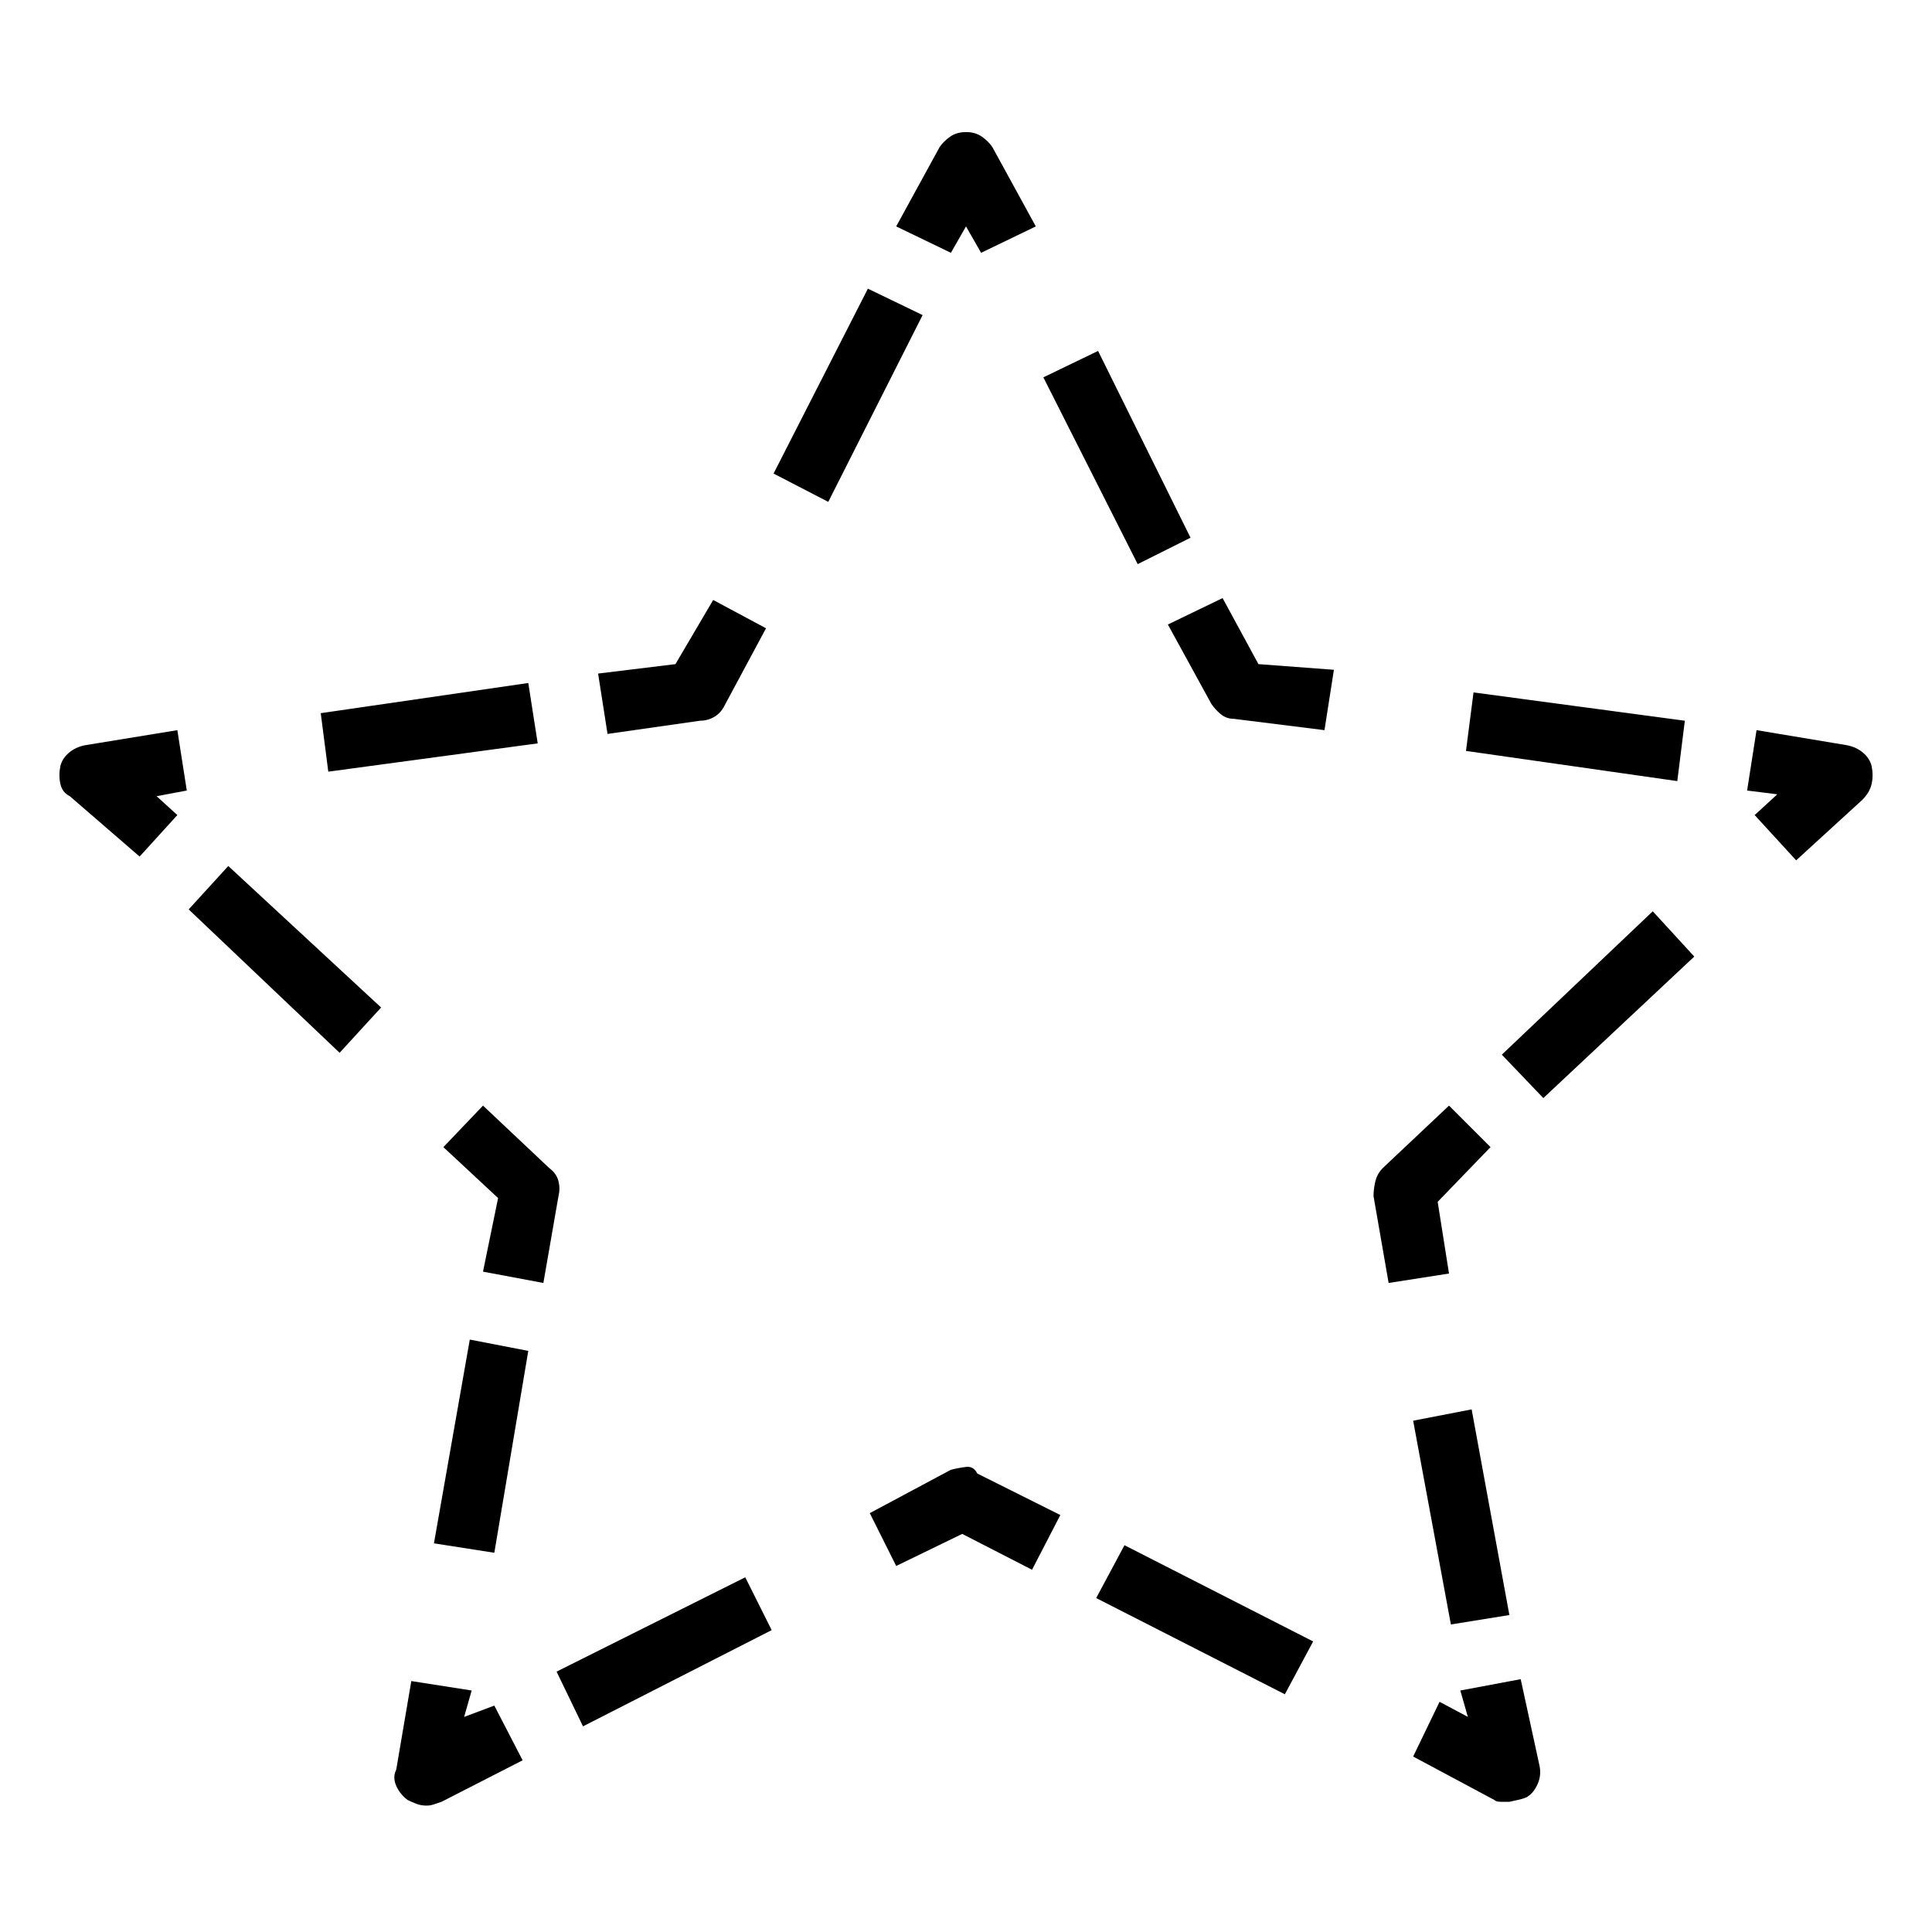 <svg viewBox="0 0 1024 1024" xmlns="http://www.w3.org/2000/svg">
  <path transform="scale(1, -1) translate(0, -960)" fill="currentColor" d="M512 840l8 -14l29 14l-23 42q-2 3 -5.5 5.5t-8.5 2.5t-8.5 -2.5t-5.5 -5.5l-23 -42l29 -14zM553 760l29 14l49 -99l-28 -14zM648 643l-29 -14l23 -42q2 -3 5 -5.5t7 -2.5l48 -6l5 32l-40 3l-19 35v0zM777 562l4 31l112 -15l-4 -32zM992 554q-1 4 -4.5 7t-8.5 4l-48 8 l-5 -32l16 -2l-12 -11l22 -24l35 32q4 4 5 8.5t0 9.5v0zM796 401l80 76l22 -24l-80 -75l-22 23v0zM762 323l28 29l-22 22l-35 -33q-3 -3 -4 -7t-1 -8l8 -46l32 5l-6 38v0zM749 207l31 6l20 -109l-31 -5zM806 70l-32 -6l4 -14l-15 8l-14 -29l43 -23q1 -1 3.5 -1h4.5t4.5 1 t5.5 2q3 2 5 6.5t1 9.5l-10 46v0zM581 113l15 28l100 -51l-15 -28zM504 181l-43 -23l14 -28l35 17l37 -19l15 29l-44 22q-2 4 -6 3.5t-8 -1.5v0zM295 74l100 50l14 -28l-100 -51zM246 50l4 14l-32 5l-8 -47q-2 -4 0 -8.5t6 -7.5q2 -1 4.5 -2t5.5 -1q2 0 3.5 0.5l4.5 1.5 l43 22l-15 29l-16 -6v0zM230 142l19 108l31 -6l-18 -107zM291 341l-35 33l-21 -22l29 -27l-8 -39l32 -6l8 46q1 4 0 8t-5 7zM100 478l21 23l81 -75l-22 -24l-80 76v0zM99 541l-5 32l-49 -8q-5 -1 -8.5 -4t-4.5 -7q-1 -5 0 -9.5t5 -6.5l37 -32l20 22l-11 10l16 3v0zM170 582 l110 16l5 -32l-111 -15l-4 31v0zM371 578q4 0 7.5 2t5.5 6l22 41l-28 15l-20 -34l-41 -5l5 -32l49 7v0zM410 709l50 98l29 -14l-50 -99z" />
</svg>